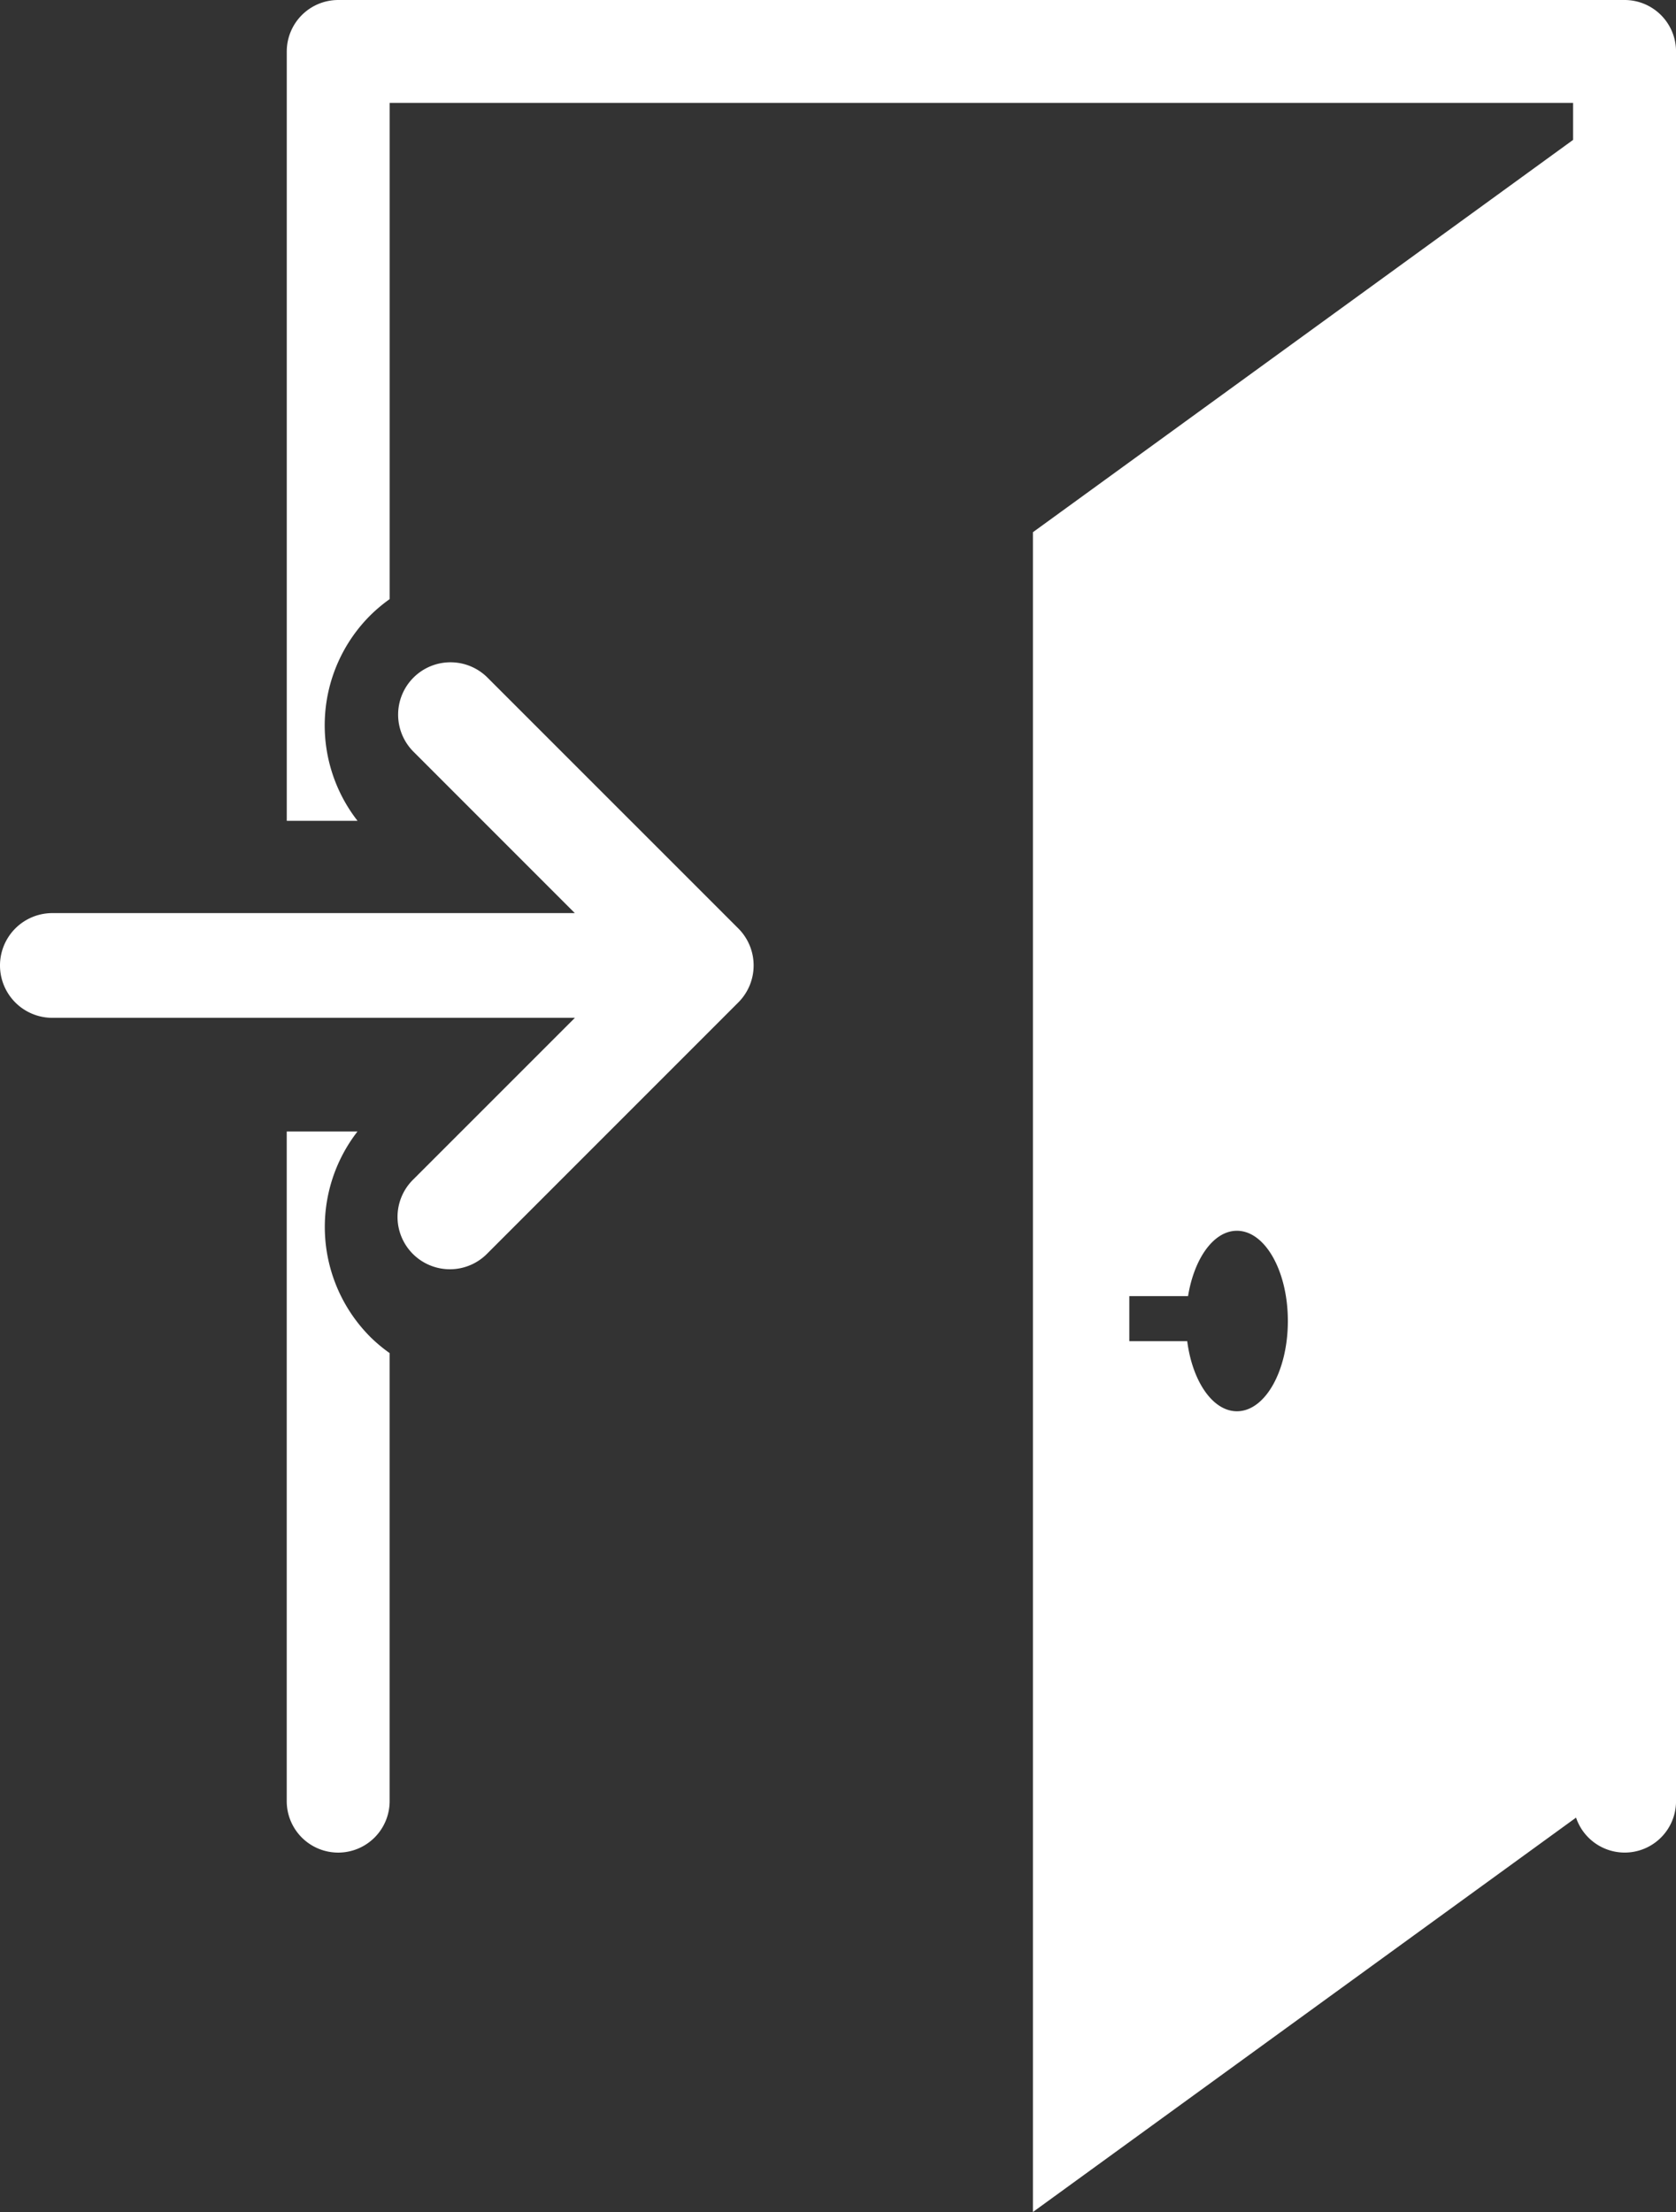 <svg xmlns="http://www.w3.org/2000/svg" width="49.333" height="65.103" viewBox="0 0 49.333 65.103"><rect x="0" y="0" width="49.333" height="65.103" fill="#333333" stroke="none"/><path d="M64.169,0H26.305a1.515,1.515,0,0,0-1.514,1.514V24.157h2.083a4.572,4.572,0,0,1,.373-6.044,4.629,4.629,0,0,1,.573-.481V3.029H62.654V4.117l-15.9,11.546V65.1L62.741,53.493a1.511,1.511,0,0,0,2.943-.485V1.514A1.514,1.514,0,0,0,64.169,0ZM52.759,41.534c-.714,0-1.31-.882-1.463-2.062H49.591V38.146H51.32c.181-1.109.753-1.924,1.438-1.924.831,0,1.5,1.188,1.5,2.656S53.589,41.534,52.759,41.534Zm-25.512-2.19a4.636,4.636,0,0,0,.572.478V53.008a1.514,1.514,0,1,1-3.029,0V33.3h2.083A4.581,4.581,0,0,0,27.248,39.344ZM38.081,27.323a1.54,1.54,0,0,1,0,2.18L30.7,36.885a1.541,1.541,0,1,1-2.179-2.179l4.751-4.751H17.891a1.541,1.541,0,1,1,0-3.082H33.27l-4.75-4.751a1.541,1.541,0,0,1,2.18-2.179Z" transform="translate(-16.35)" fill="#fff"/></svg>
